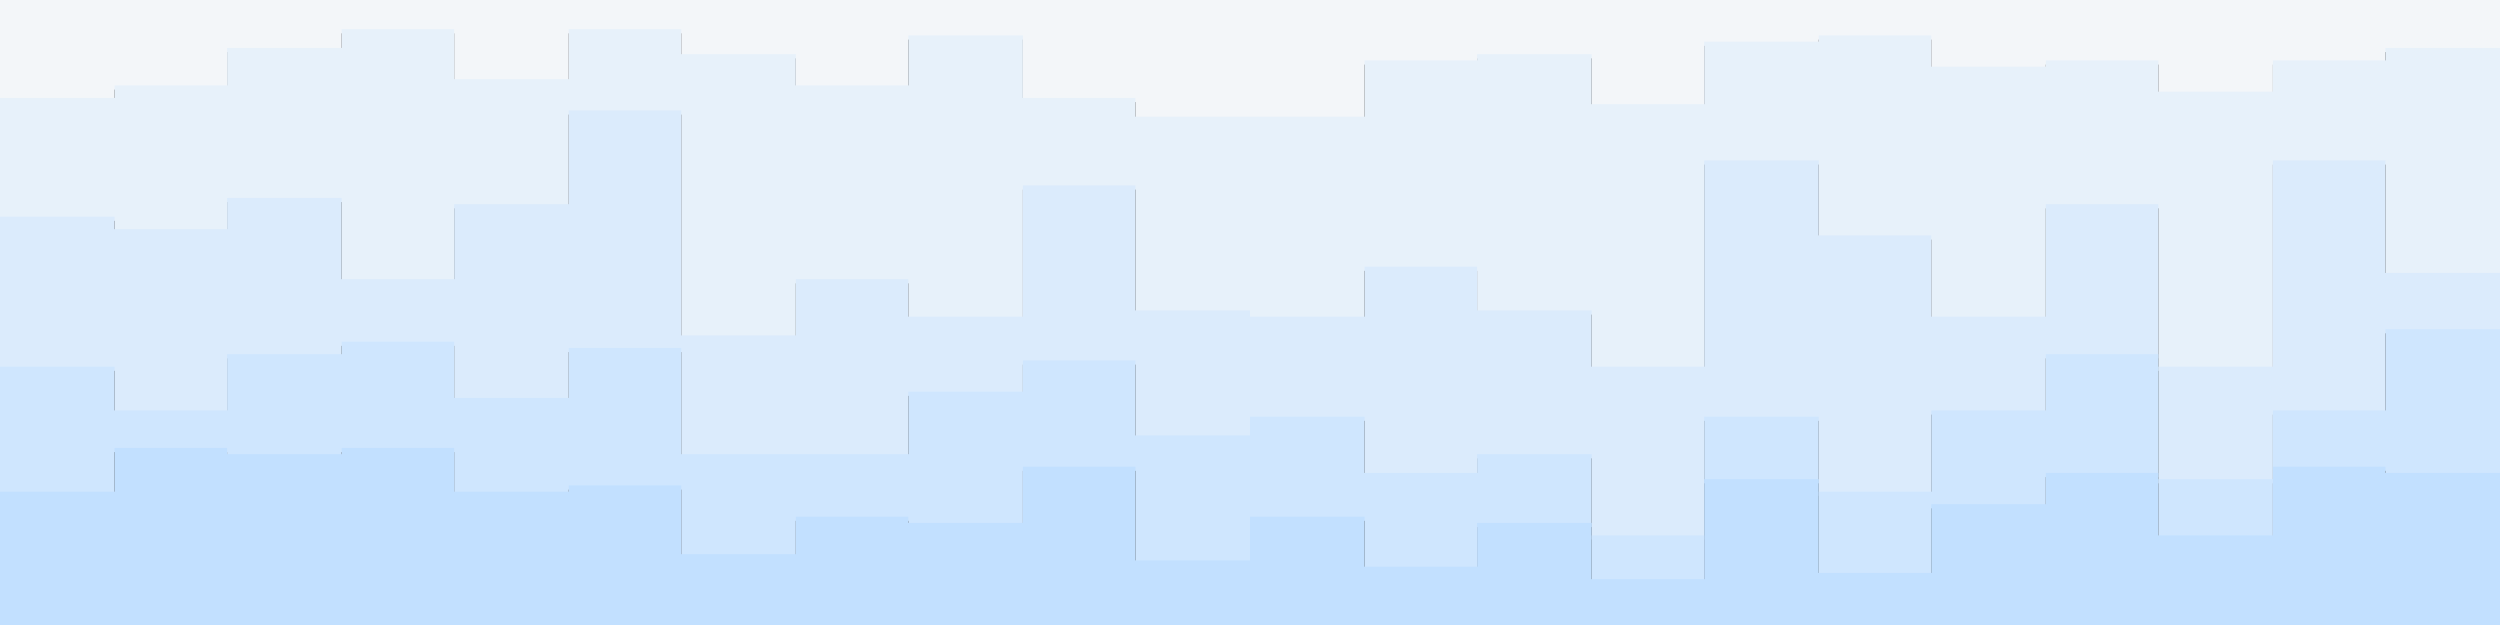 <svg id="visual" viewBox="0 0 1200 300" width="1200" height="300" xmlns="http://www.w3.org/2000/svg" xmlns:xlink="http://www.w3.org/1999/xlink" version="1.1"><rect x="0" y="0" width="1200" height="300" fill="#333333" stroke="none"/><path d="M0 49L55 49L55 43L109 43L109 25L164 25L164 16L218 16L218 40L273 40L273 16L327 16L327 28L382 28L382 43L436 43L436 19L491 19L491 49L545 49L545 58L600 58L600 58L655 58L655 31L709 31L709 28L764 28L764 52L818 52L818 22L873 22L873 19L927 19L927 34L982 34L982 31L1036 31L1036 46L1091 46L1091 31L1145 31L1145 25L1200 25L1200 37L1200 0L1200 0L1145 0L1145 0L1091 0L1091 0L1036 0L1036 0L982 0L982 0L927 0L927 0L873 0L873 0L818 0L818 0L764 0L764 0L709 0L709 0L655 0L655 0L600 0L600 0L545 0L545 0L491 0L491 0L436 0L436 0L382 0L382 0L327 0L327 0L273 0L273 0L218 0L218 0L164 0L164 0L109 0L109 0L55 0L55 0L0 0Z" fill="#f3f6f9"></path><path d="M0 106L55 106L55 112L109 112L109 97L164 97L164 136L218 136L218 100L273 100L273 55L327 55L327 163L382 163L382 136L436 136L436 154L491 154L491 91L545 91L545 151L600 151L600 154L655 154L655 130L709 130L709 151L764 151L764 178L818 178L818 79L873 79L873 115L927 115L927 154L982 154L982 100L1036 100L1036 178L1091 178L1091 79L1145 79L1145 133L1200 133L1200 103L1200 35L1200 23L1145 23L1145 29L1091 29L1091 44L1036 44L1036 29L982 29L982 32L927 32L927 17L873 17L873 20L818 20L818 50L764 50L764 26L709 26L709 29L655 29L655 56L600 56L600 56L545 56L545 47L491 47L491 17L436 17L436 41L382 41L382 26L327 26L327 14L273 14L273 38L218 38L218 14L164 14L164 23L109 23L109 41L55 41L55 47L0 47Z" fill="#e7f1fa"></path><path d="M0 178L55 178L55 199L109 199L109 172L164 172L164 166L218 166L218 193L273 193L273 169L327 169L327 220L382 220L382 220L436 220L436 190L491 190L491 175L545 175L545 211L600 211L600 202L655 202L655 229L709 229L709 220L764 220L764 259L818 259L818 202L873 202L873 238L927 238L927 199L982 199L982 172L1036 172L1036 232L1091 232L1091 199L1145 199L1145 160L1200 160L1200 232L1200 101L1200 131L1145 131L1145 77L1091 77L1091 176L1036 176L1036 98L982 98L982 152L927 152L927 113L873 113L873 77L818 77L818 176L764 176L764 149L709 149L709 128L655 128L655 152L600 152L600 149L545 149L545 89L491 89L491 152L436 152L436 134L382 134L382 161L327 161L327 53L273 53L273 98L218 98L218 134L164 134L164 95L109 95L109 110L55 110L55 104L0 104Z" fill="#dbebfc"></path><path d="M0 238L55 238L55 217L109 217L109 220L164 220L164 217L218 217L218 238L273 238L273 235L327 235L327 268L382 268L382 250L436 250L436 253L491 253L491 226L545 226L545 271L600 271L600 250L655 250L655 274L709 274L709 253L764 253L764 280L818 280L818 232L873 232L873 277L927 277L927 244L982 244L982 229L1036 229L1036 259L1091 259L1091 226L1145 226L1145 229L1200 229L1200 268L1200 230L1200 158L1145 158L1145 197L1091 197L1091 230L1036 230L1036 170L982 170L982 197L927 197L927 236L873 236L873 200L818 200L818 257L764 257L764 218L709 218L709 227L655 227L655 200L600 200L600 209L545 209L545 173L491 173L491 188L436 188L436 218L382 218L382 218L327 218L327 167L273 167L273 191L218 191L218 164L164 164L164 170L109 170L109 197L55 197L55 176L0 176Z" fill="#cfe6fe"></path><path d="M0 301L55 301L55 301L109 301L109 301L164 301L164 301L218 301L218 301L273 301L273 301L327 301L327 301L382 301L382 301L436 301L436 301L491 301L491 301L545 301L545 301L600 301L600 301L655 301L655 301L709 301L709 301L764 301L764 301L818 301L818 301L873 301L873 301L927 301L927 301L982 301L982 301L1036 301L1036 301L1091 301L1091 301L1145 301L1145 301L1200 301L1200 301L1200 266L1200 227L1145 227L1145 224L1091 224L1091 257L1036 257L1036 227L982 227L982 242L927 242L927 275L873 275L873 230L818 230L818 278L764 278L764 251L709 251L709 272L655 272L655 248L600 248L600 269L545 269L545 224L491 224L491 251L436 251L436 248L382 248L382 266L327 266L327 233L273 233L273 236L218 236L218 215L164 215L164 218L109 218L109 215L55 215L55 236L0 236Z" fill="#c2e0ff"></path></svg>